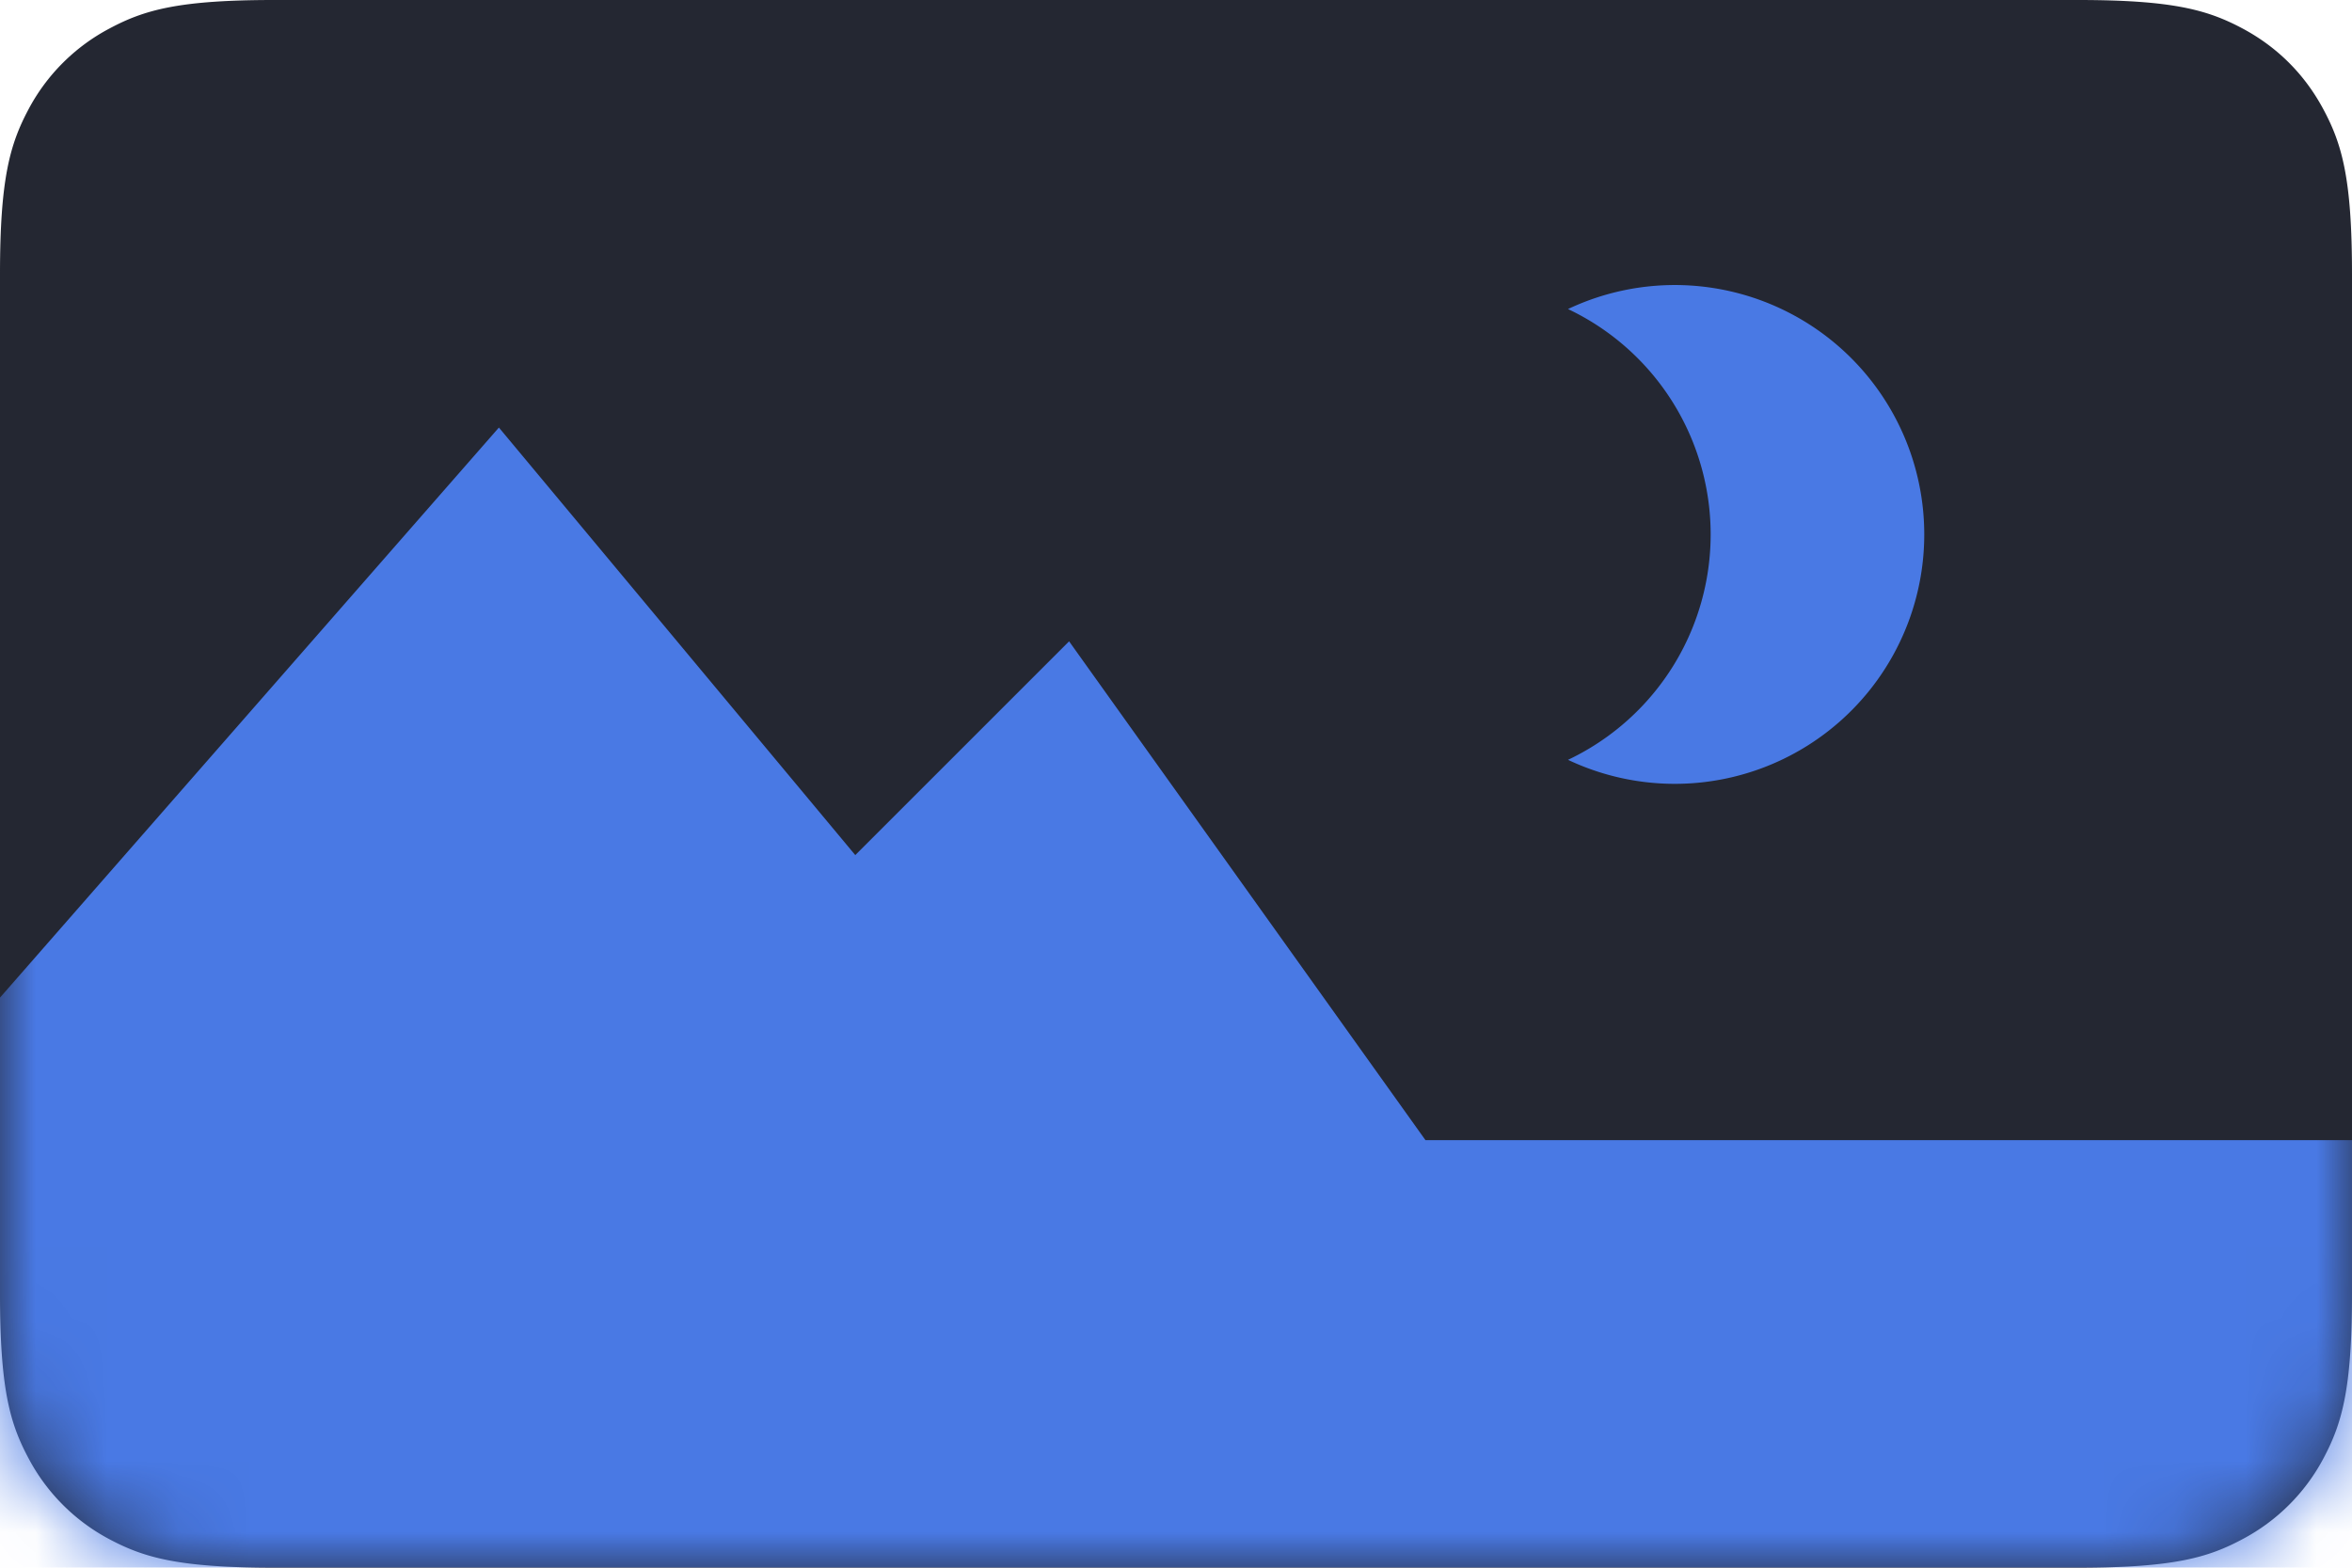 <svg xmlns="http://www.w3.org/2000/svg" xmlns:xlink="http://www.w3.org/1999/xlink" width="33" height="22" viewBox="0 0 33 22">
    <defs>
        <path id="a" d="M3.846 0h25.308c1.337 0 1.822.14 2.311.4.49.262.873.646 1.134 1.135.262.489.401.974.401 2.31v14.31c0 1.336-.14 1.821-.4 2.31a2.726 2.726 0 0 1-1.135 1.134c-.489.262-.974.401-2.31.401H3.844c-1.336 0-1.821-.14-2.31-.4A2.726 2.726 0 0 1 .4 20.464C.139 19.976 0 19.491 0 18.155V3.844c0-1.336.14-1.821.4-2.31A2.726 2.726 0 0 1 1.536.4C2.024.139 2.509 0 3.845 0z"/>
    </defs>
    <g fill="none" fill-rule="evenodd">
        <mask id="b" fill="#fff">
            <use xlink:href="#a"/>
        </mask>
        <use fill="#242732" xlink:href="#a"/>
        <path fill="#4979E4" d="M22 10.663a3.5 3.5 0 0 0 0-6.326 3.5 3.5 0 1 1 0 6.326zM0 14l7-8 5 6 3-3 5 7h13v6H0z" mask="url(#b)"/>
    </g>
</svg>
